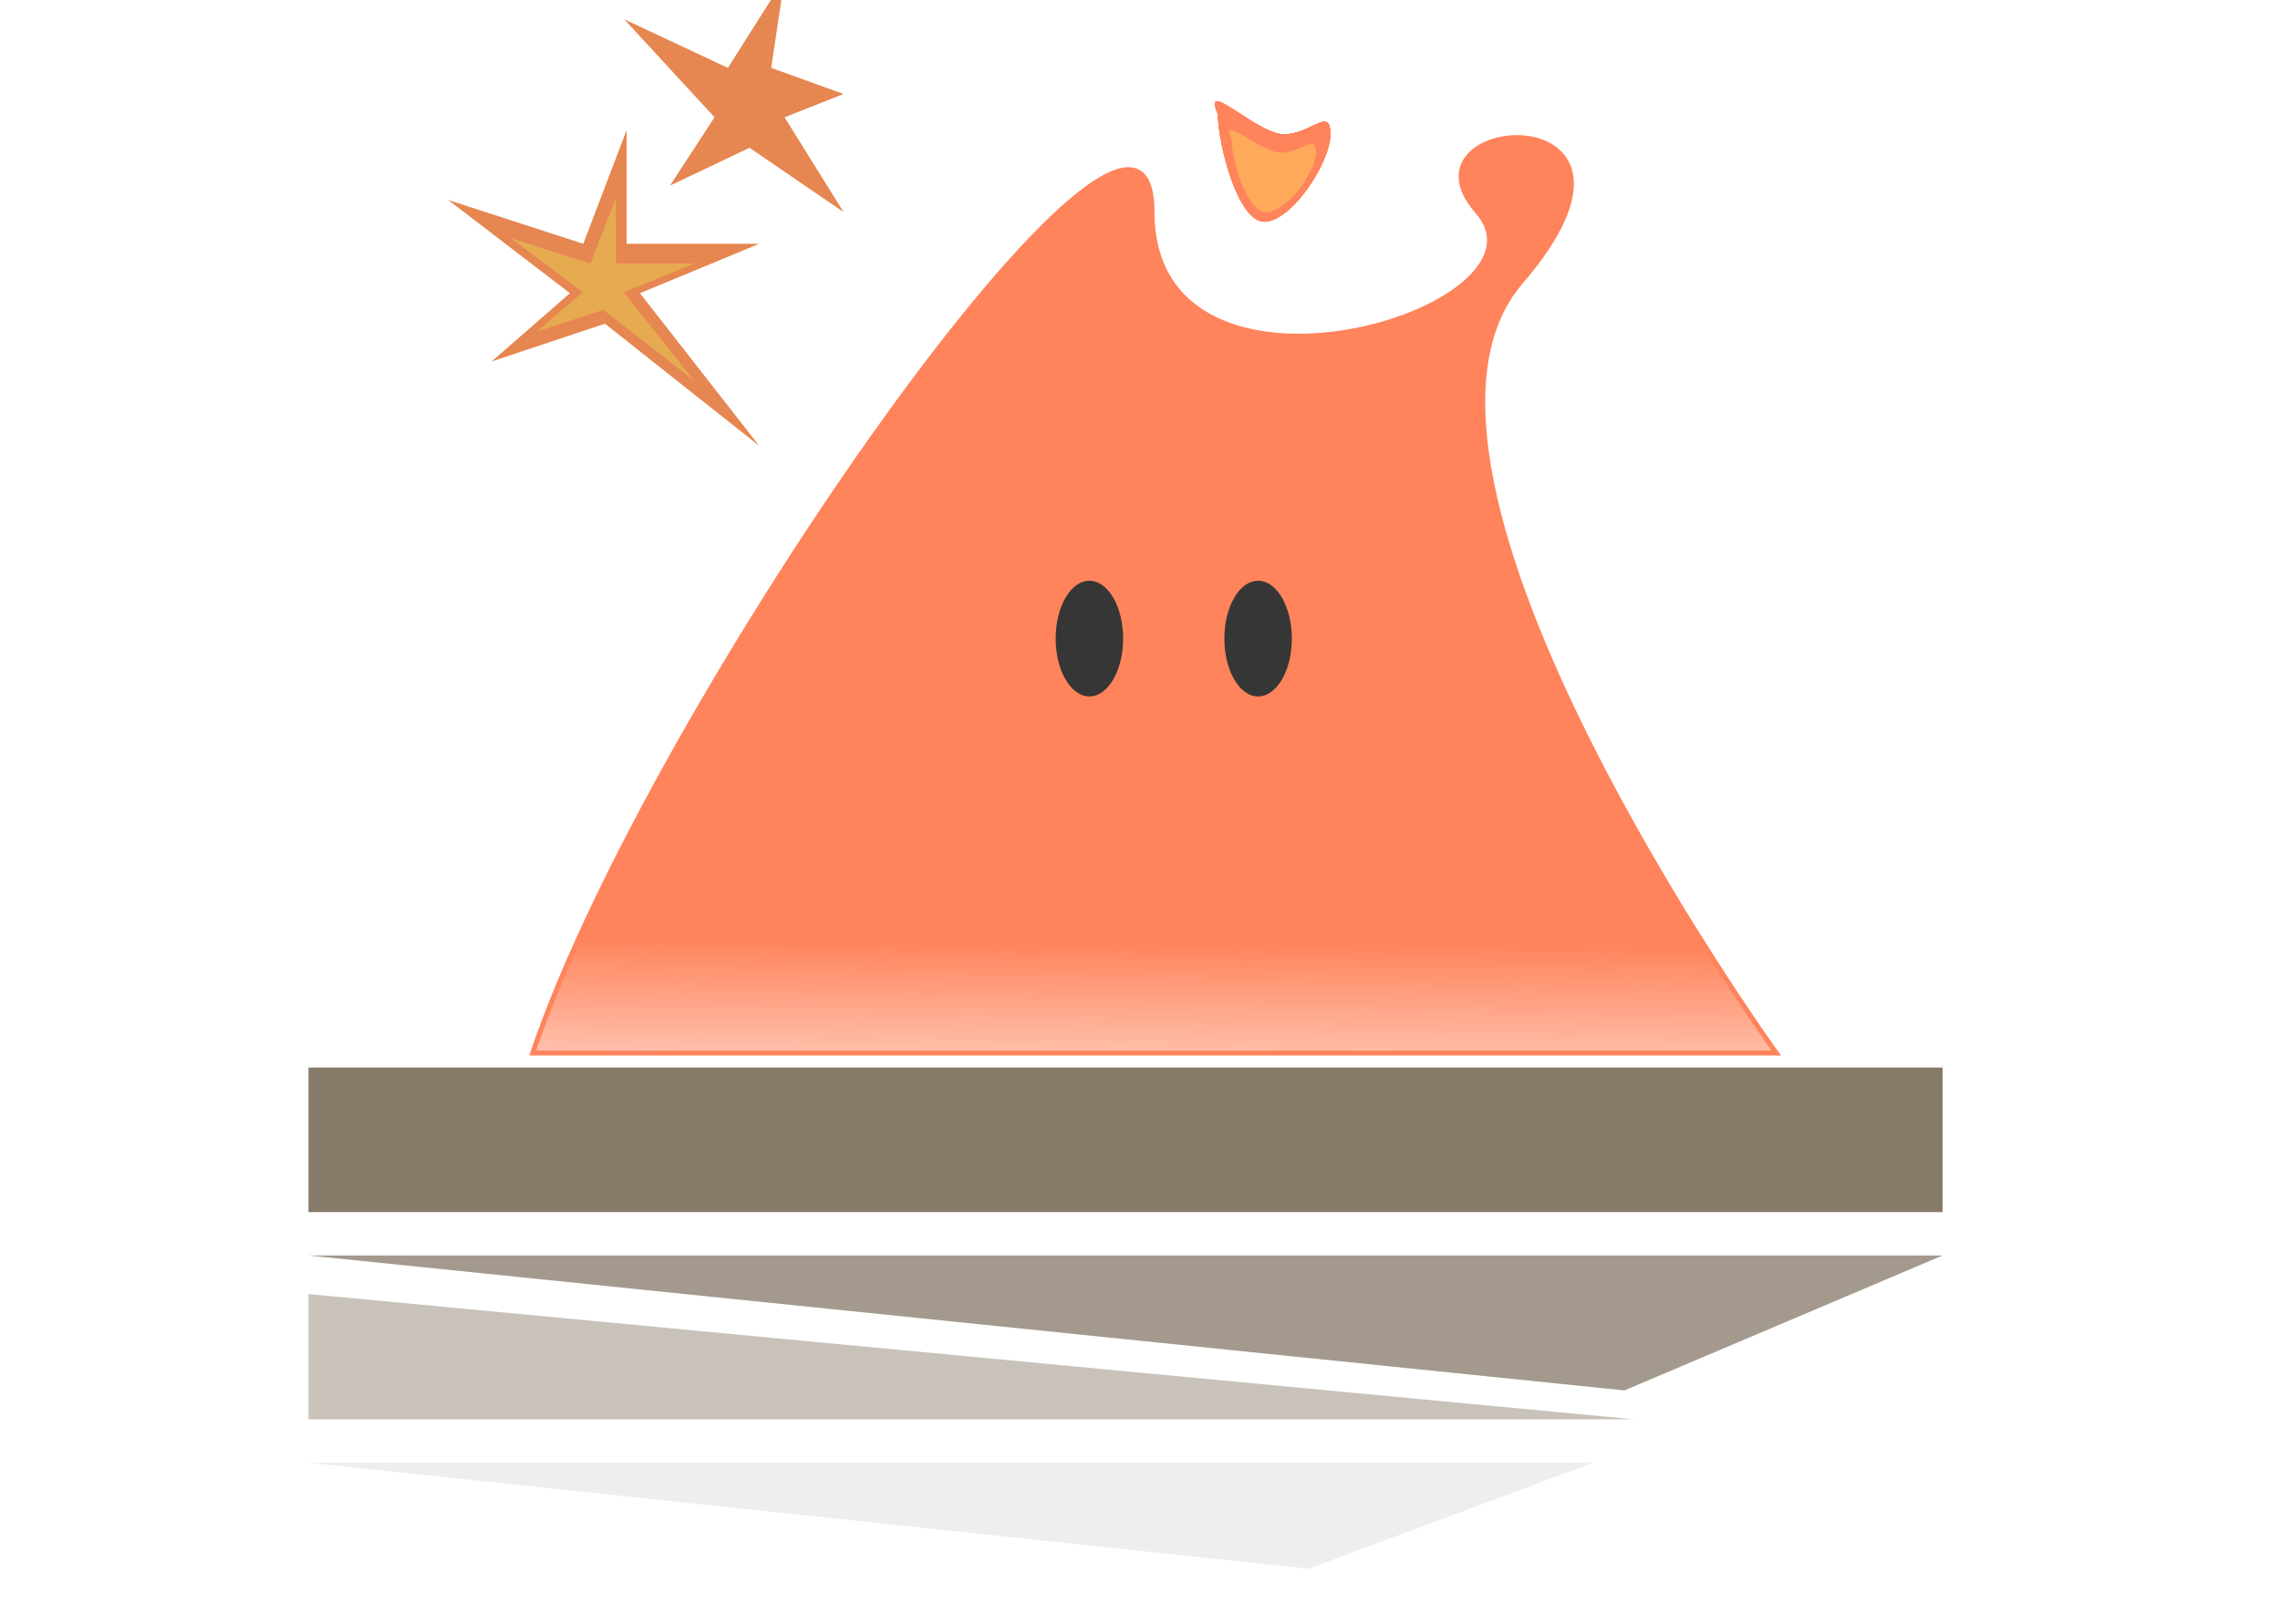 <svg width="473" height="337" viewBox="0 0 473 337" fill="none" xmlns="http://www.w3.org/2000/svg">
<g clip-path="url(#clip0)">
<rect x="64" y="221.5" width="339" height="30" fill="#49351C" fill-opacity="0.66"/>
<path d="M64 260.5H403L337 288.5L64 260.5Z" fill="#49351C" fill-opacity="0.5"/>
<path d="M64 303.5H330.5L271.5 325.5L64 303.5Z" fill="#C4C4C4" fill-opacity="0.3"/>
<path d="M339 294.5H64V268.5L339 294.5Z" fill="#49351C" fill-opacity="0.3"/>
<path d="M239 43.907C239 -2.185 134.9 146.1 110.5 218.5H251.5H368.5C368.5 218.5 281.5 98 315.5 58.5C349.5 19 288.5 23.407 306.5 43.907C324.5 64.407 239 90 239 43.907Z" fill="url(#paint0_linear)" stroke="#FF835B"/>
<ellipse cx="226" cy="132.5" rx="7" ry="12" fill="#363636"/>
<ellipse cx="261" cy="132.5" rx="7" ry="12" fill="#363636"/>
<path d="M129.99 27V50.584H157.5L132.765 60.833L157.5 92.5L125.5 67.167L102 75L118.235 60.833L93 41.5L121.01 50.584L129.99 27Z" fill="#E68650"/>
<path d="M127.793 41V54.682H144L129.428 60.628L144 79L125.147 64.303L111.302 68.847L120.867 60.628L106 49.412L122.502 54.682L127.793 41Z" fill="#E6AA50"/>
<path d="M162.765 -4.5L159.99 14.084L175 19.5L162.765 24.333L175 44L155.5 30.667L139 38.5L148.235 24.333L129.5 4L151.01 14.084L162.765 -4.5Z" fill="#E68650"/>
<path d="M276 27.866C276 33.772 267.905 46 262.301 46C256.697 46 252.661 29.588 252.661 23.681C249.11 15.777 260.756 27.866 266.36 27.866C271.964 27.866 276 21.96 276 27.866Z" fill="#FF835B"/>
<path d="M276 27.866C276 33.772 267.905 46 262.301 46C256.697 46 252.661 29.588 252.661 23.681C249.11 15.777 260.756 27.866 266.36 27.866C271.964 27.866 276 21.96 276 27.866Z" fill="#FF835B"/>
<path d="M276 27.866C276 33.772 267.905 46 262.301 46C256.697 46 252.661 29.588 252.661 23.681C249.11 15.777 260.756 27.866 266.36 27.866C271.964 27.866 276 21.96 276 27.866Z" fill="#FF835B"/>
<path d="M276 27.866C276 33.772 267.905 46 262.301 46C256.697 46 252.661 29.588 252.661 23.681C249.11 15.777 260.756 27.866 266.36 27.866C271.964 27.866 276 21.96 276 27.866Z" fill="#FF835B"/>
<path d="M273 31.669C273 35.685 266.929 44 262.726 44C258.523 44 255.496 32.84 255.496 28.823C252.832 23.448 261.567 31.669 265.77 31.669C269.973 31.669 273 27.653 273 31.669Z" fill="#FF835B"/>
<path d="M273 31.669C273 35.685 266.929 44 262.726 44C258.523 44 255.496 32.84 255.496 28.823C252.832 23.448 261.567 31.669 265.77 31.669C269.973 31.669 273 27.653 273 31.669Z" fill="#FF835B"/>
<path d="M273 31.669C273 35.685 266.929 44 262.726 44C258.523 44 255.496 32.84 255.496 28.823C252.832 23.448 261.567 31.669 265.77 31.669C269.973 31.669 273 27.653 273 31.669Z" fill="#FF835B"/>
<path d="M273 31.669C273 35.685 266.929 44 262.726 44C258.523 44 255.496 32.84 255.496 28.823C252.832 23.448 261.567 31.669 265.77 31.669C269.973 31.669 273 27.653 273 31.669Z" fill="#FFAA5B"/>
</g>
<defs>
<linearGradient id="paint0_linear" x1="260.75" y1="15" x2="259" y2="244.5" gradientUnits="userSpaceOnUse">
<stop offset="0.786" stop-color="#FF835B"/>
<stop offset="1" stop-color="#FF835B" stop-opacity="0"/>
</linearGradient>
<clipPath id="clip0">
<rect width="475" height="337" fill="white" transform="translate(-2)"/>
</clipPath>
</defs>
</svg>
